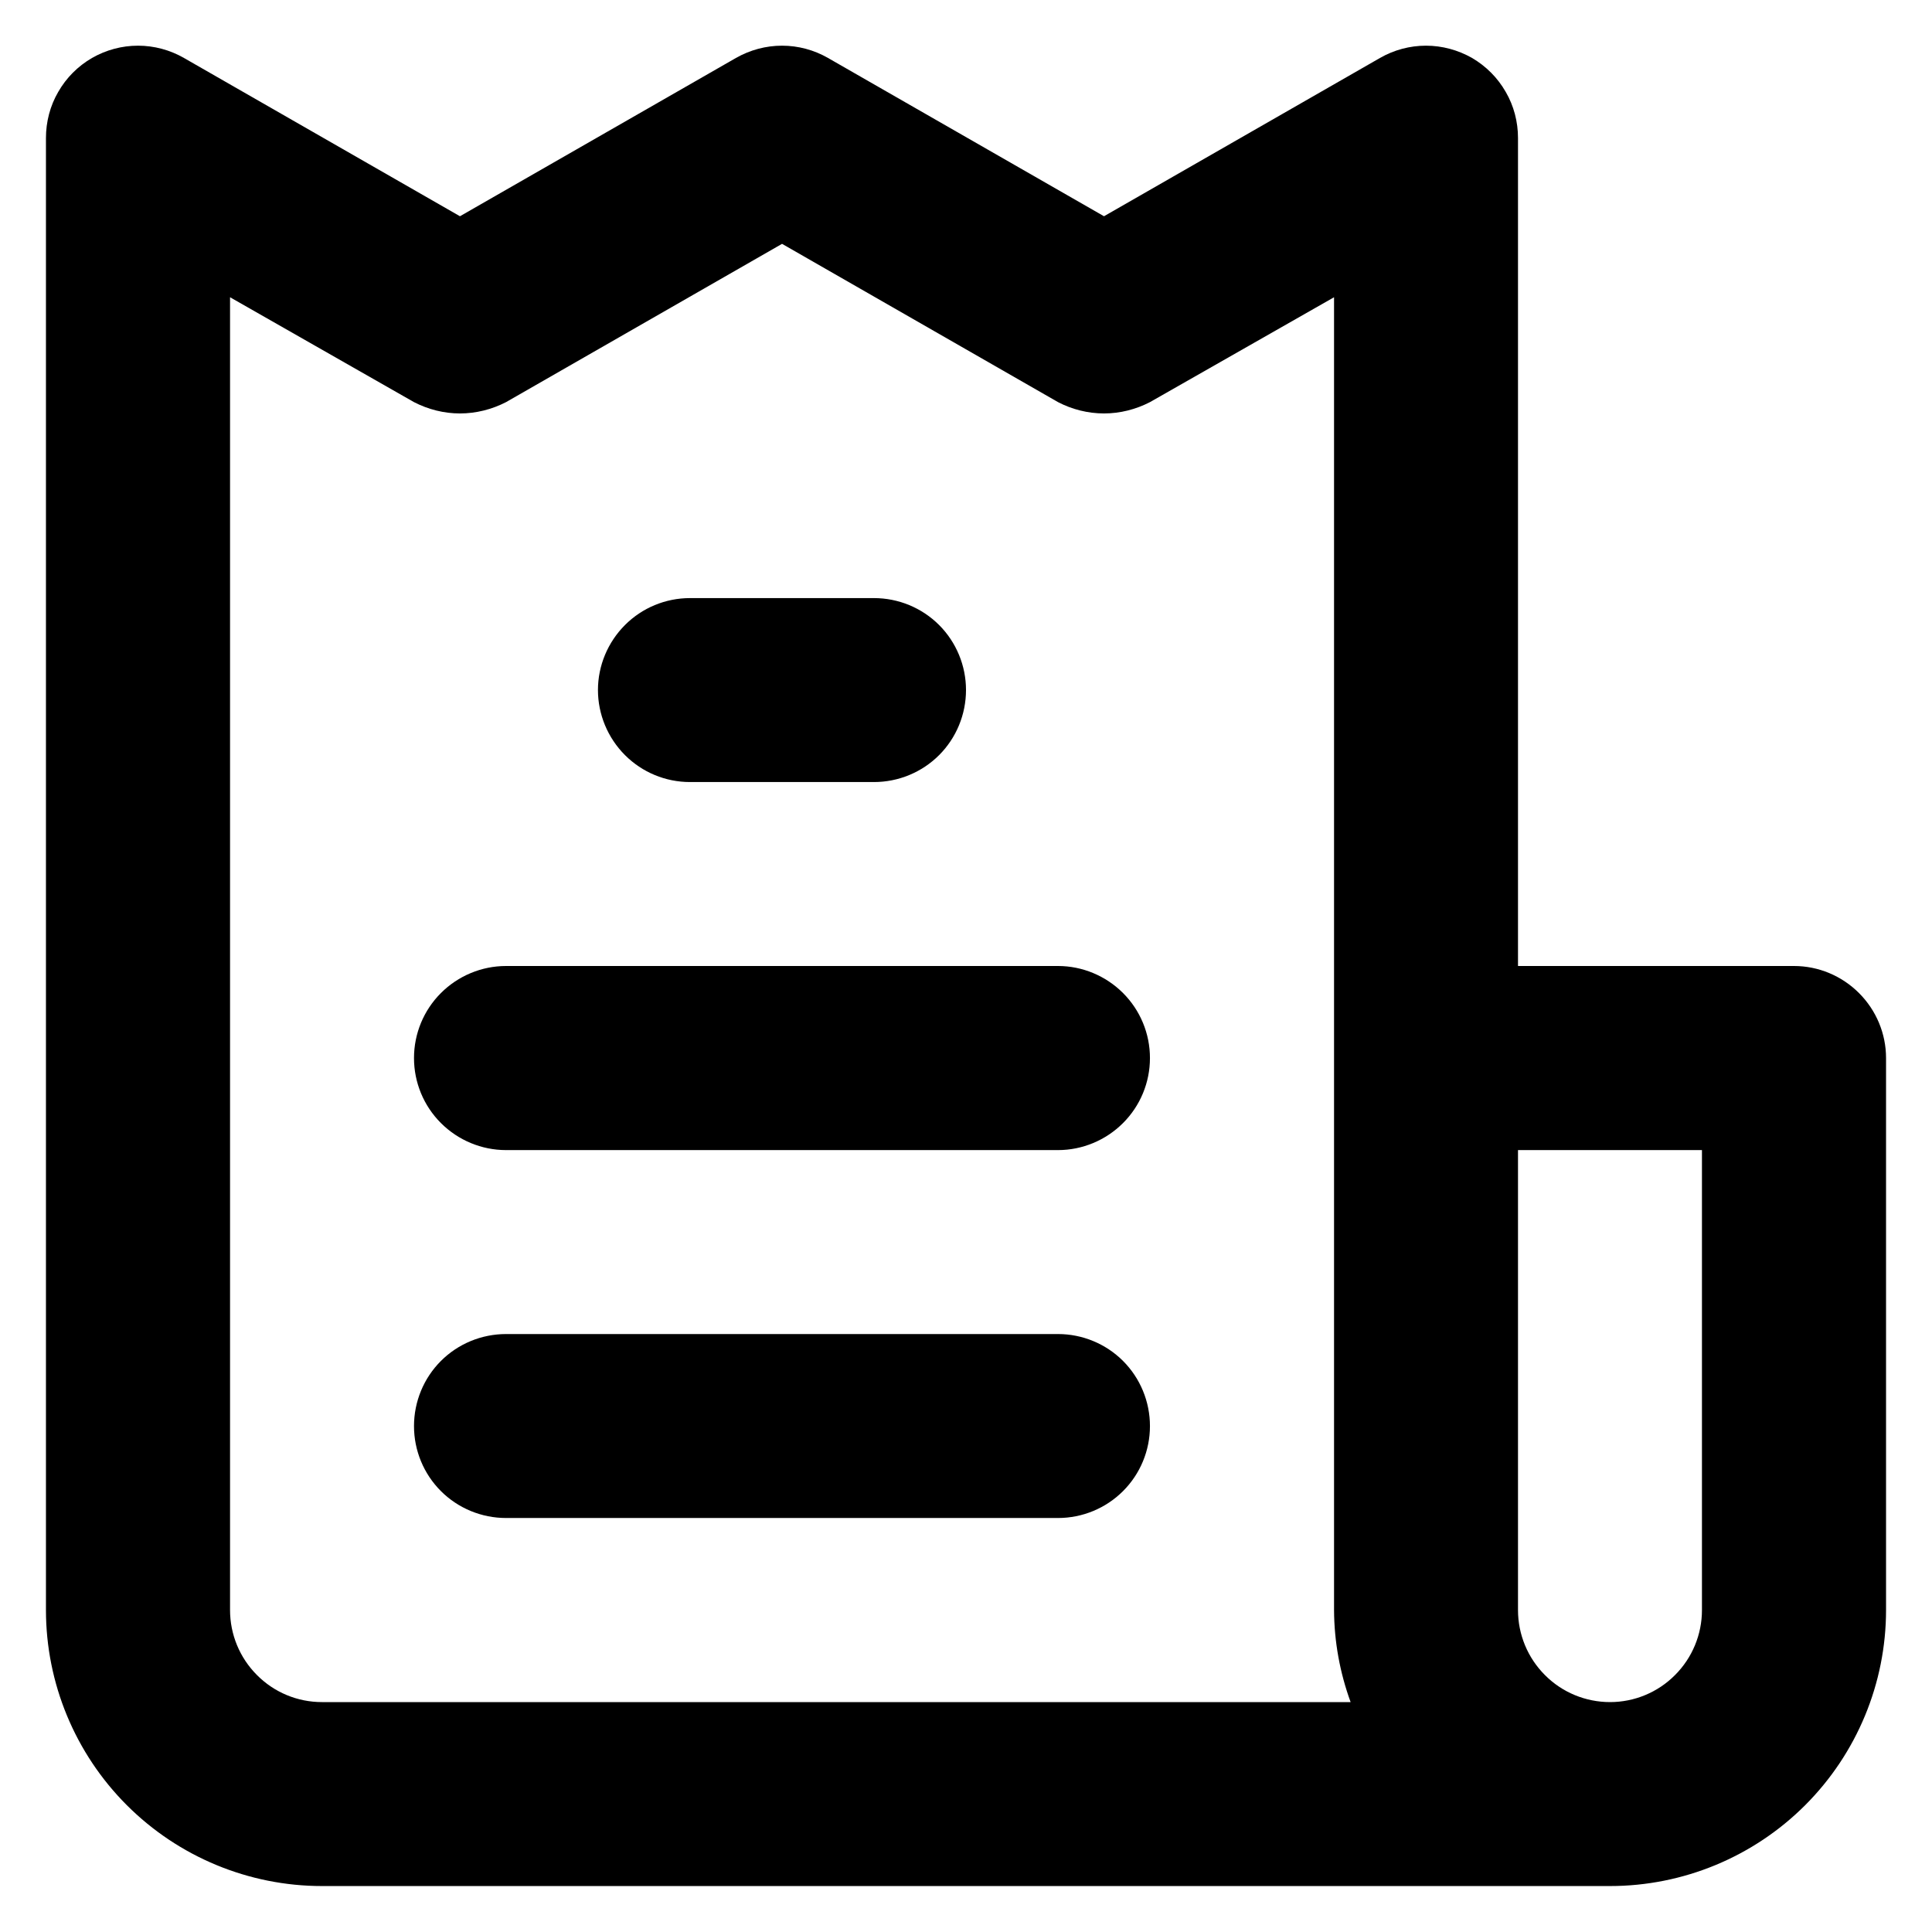 <svg width="100" height="100" viewBox="0 0 14 14" fill="none" xmlns="http://www.w3.org/2000/svg">
<path d="M7.667 9.667H3.667C3.49 9.667 3.32 9.737 3.195 9.862C3.07 9.987 3 10.157 3 10.334C3 10.511 3.07 10.68 3.195 10.805C3.32 10.93 3.49 11 3.667 11H7.667C7.843 11 8.013 10.93 8.138 10.805C8.263 10.68 8.333 10.511 8.333 10.334C8.333 10.157 8.263 9.987 8.138 9.862C8.013 9.737 7.843 9.667 7.667 9.667ZM5 5.667H6.333C6.51 5.667 6.68 5.597 6.805 5.472C6.93 5.347 7 5.177 7 5C7 4.824 6.93 4.654 6.805 4.529C6.68 4.404 6.51 4.334 6.333 4.334H5C4.823 4.334 4.654 4.404 4.529 4.529C4.404 4.654 4.333 4.824 4.333 5C4.333 5.177 4.404 5.347 4.529 5.472C4.654 5.597 4.823 5.667 5 5.667ZM13 7H11V1C11 0.883 10.97 0.767 10.911 0.666C10.853 0.564 10.768 0.479 10.667 0.42C10.565 0.362 10.45 0.331 10.333 0.331C10.216 0.331 10.101 0.362 10 0.42L8 1.567L6 0.42C5.899 0.362 5.784 0.331 5.667 0.331C5.55 0.331 5.435 0.362 5.333 0.42L3.333 1.567L1.333 0.42C1.232 0.362 1.117 0.331 1 0.331C0.883 0.331 0.768 0.362 0.667 0.42C0.565 0.479 0.48 0.564 0.422 0.666C0.363 0.767 0.333 0.883 0.333 1V11.667C0.333 12.197 0.544 12.706 0.919 13.081C1.294 13.456 1.803 13.667 2.333 13.667H11.667C12.197 13.667 12.706 13.456 13.081 13.081C13.456 12.706 13.667 12.197 13.667 11.667V7.667C13.667 7.49 13.596 7.321 13.471 7.196C13.346 7.071 13.177 7 13 7ZM2.333 12.334C2.156 12.334 1.987 12.264 1.862 12.138C1.737 12.013 1.667 11.844 1.667 11.667V2.154L3 2.914C3.103 2.967 3.217 2.996 3.333 2.996C3.449 2.996 3.564 2.967 3.667 2.914L5.667 1.767L7.667 2.914C7.769 2.967 7.884 2.996 8 2.996C8.116 2.996 8.23 2.967 8.333 2.914L9.667 2.154V11.667C9.668 11.895 9.709 12.12 9.787 12.334H2.333ZM12.333 11.667C12.333 11.844 12.263 12.013 12.138 12.138C12.013 12.264 11.843 12.334 11.667 12.334C11.49 12.334 11.32 12.264 11.195 12.138C11.07 12.013 11 11.844 11 11.667V8.334H12.333V11.667ZM7.667 7H3.667C3.49 7 3.32 7.071 3.195 7.196C3.07 7.321 3 7.49 3 7.667C3 7.844 3.07 8.013 3.195 8.138C3.32 8.263 3.49 8.334 3.667 8.334H7.667C7.843 8.334 8.013 8.263 8.138 8.138C8.263 8.013 8.333 7.844 8.333 7.667C8.333 7.49 8.263 7.321 8.138 7.196C8.013 7.071 7.843 7 7.667 7Z" fill="#000"/>
</svg>
